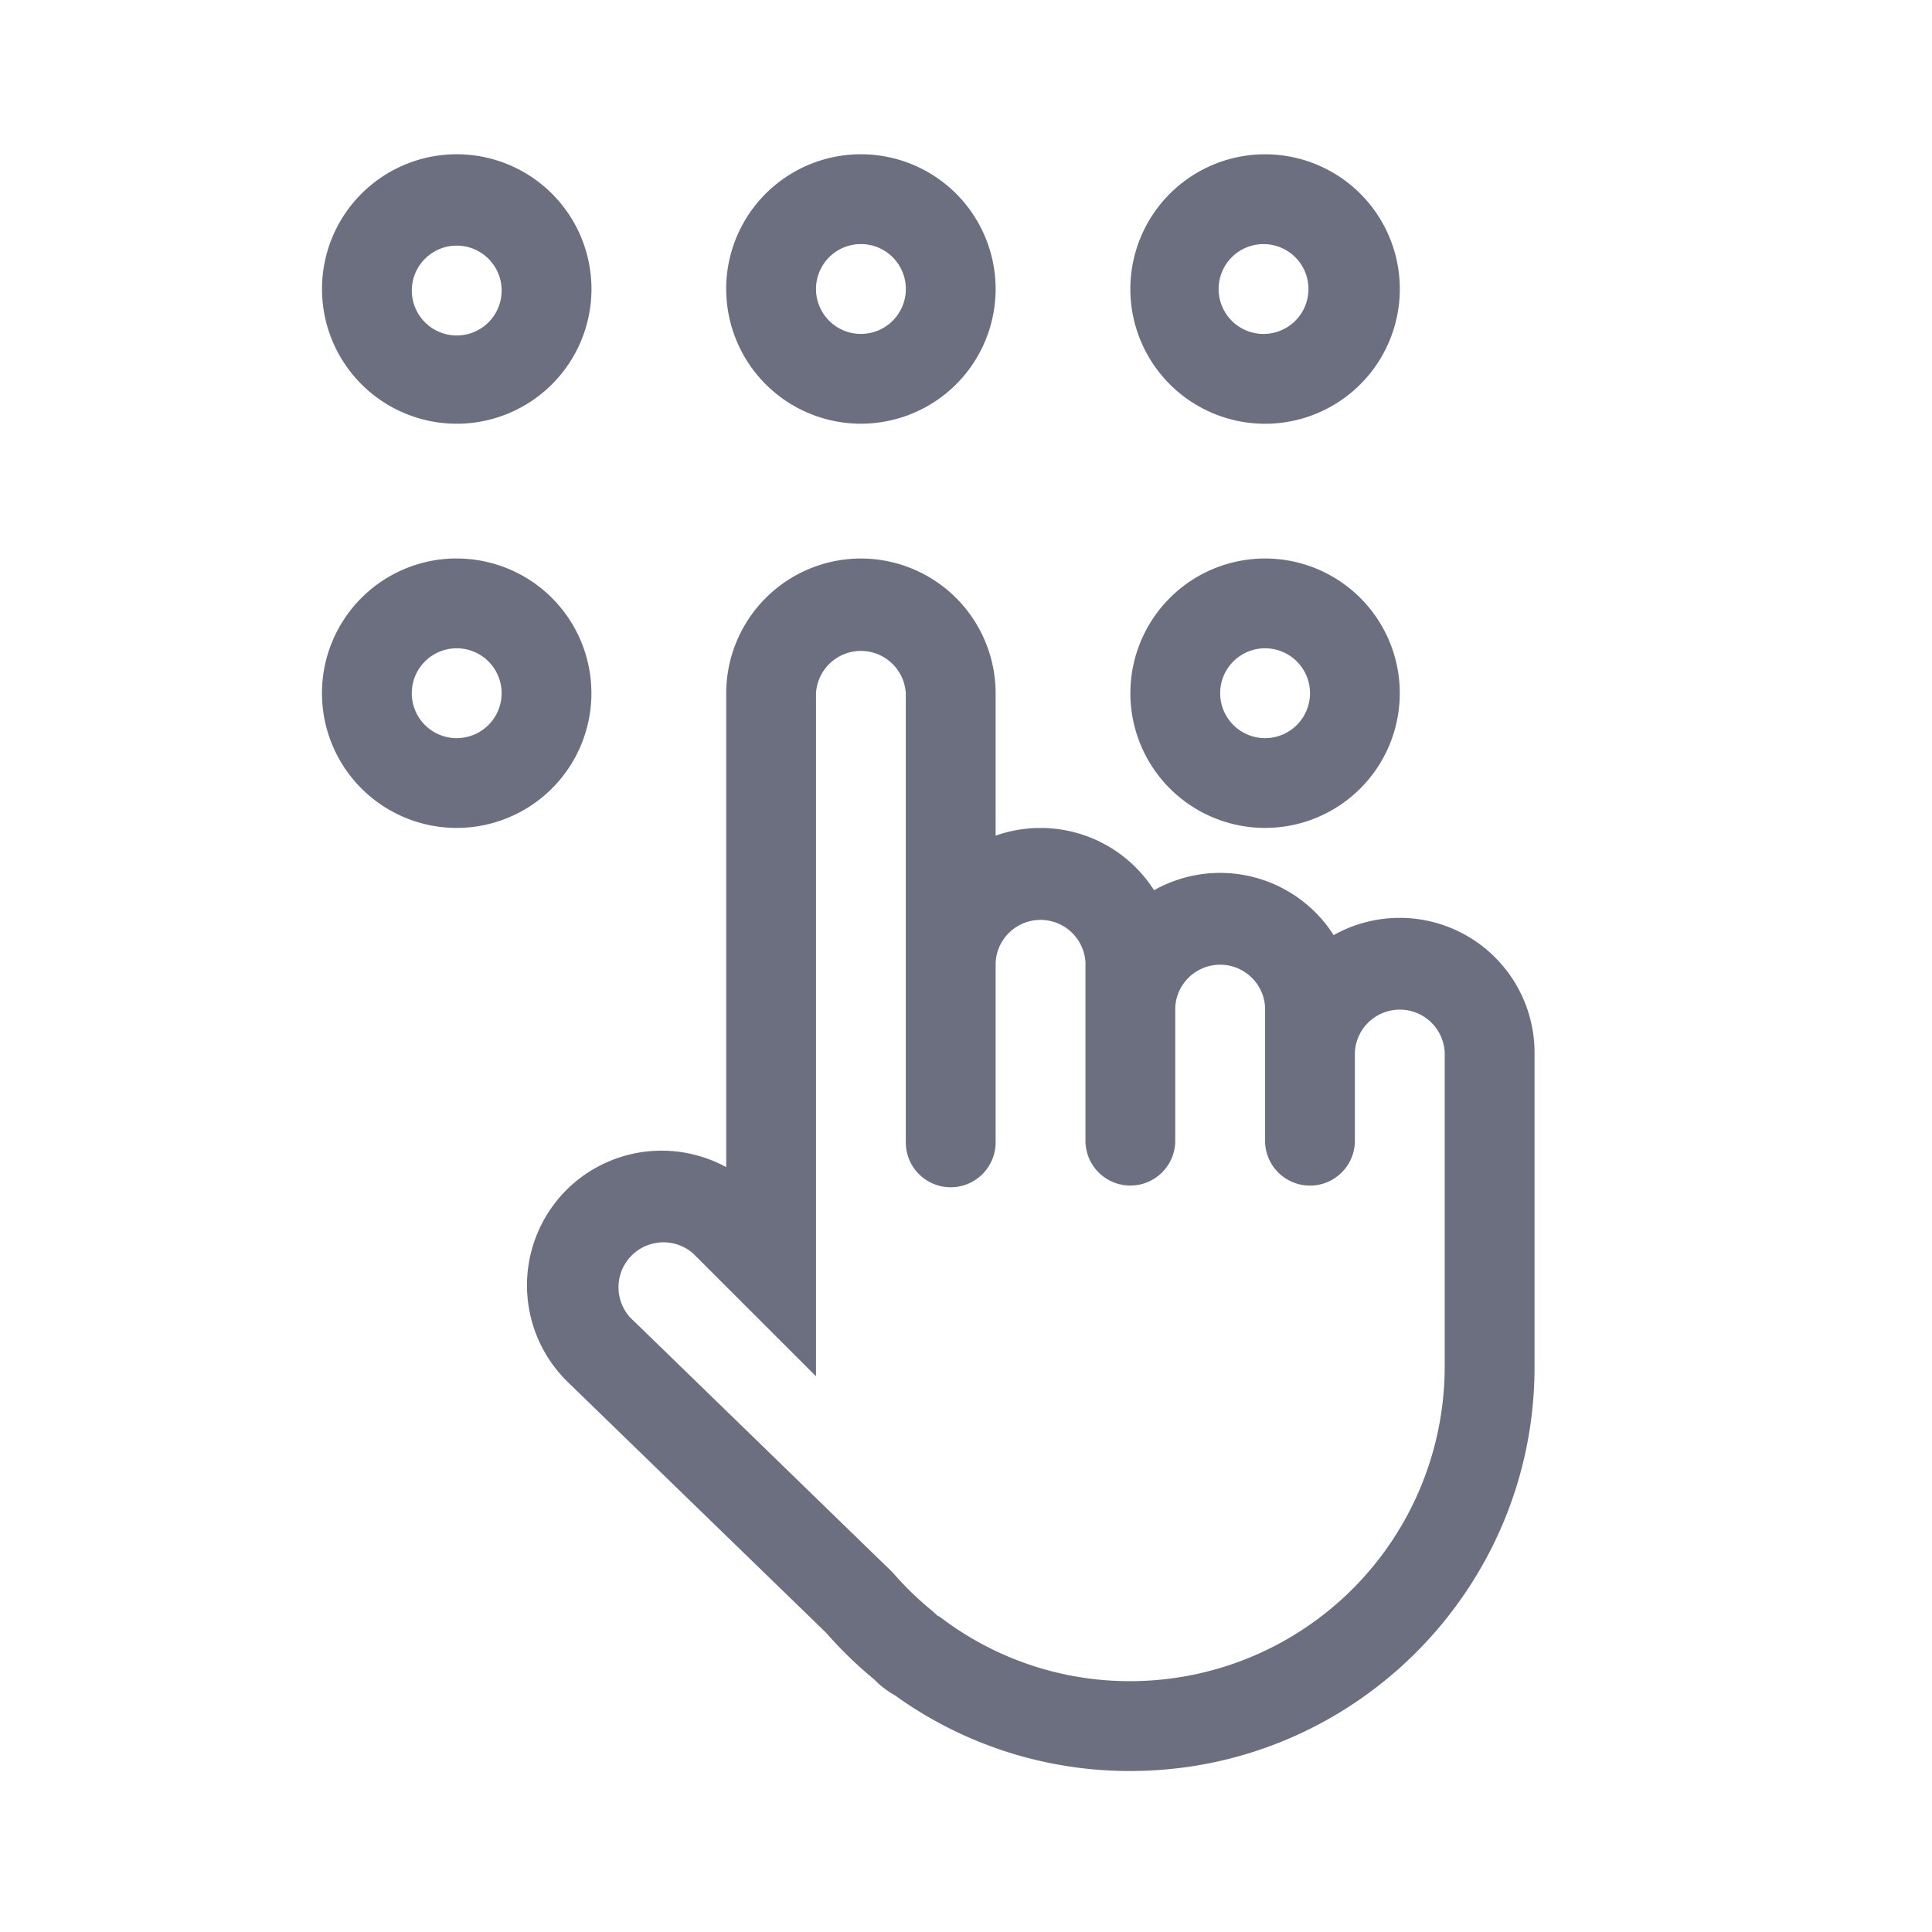 <svg xmlns="http://www.w3.org/2000/svg" width="36" height="36" fill="none" viewBox="0 0 36 36">
  <path fill="#6C6F80" fill-rule="evenodd" d="M7.674 5.385a.837.837 0 1 0 1.673 0 .837.837 0 0 0-1.673 0ZM6 5.385a2.51 2.51 0 1 1 5.021 0 2.51 2.51 0 0 1-5.021 0Zm9.205 0a.837.837 0 1 0 1.674 0 .837.837 0 0 0-1.674 0Zm-1.674 0a2.51 2.51 0 1 1 5.021 0 2.51 2.51 0 0 1-5.02 0Zm10.042.837a.837.837 0 1 1 0-1.673.837.837 0 0 1 0 1.673Zm0-3.347a2.51 2.51 0 1 0 0 5.021 2.51 2.51 0 0 0 0-5.021Zm-.837 10.042a.837.837 0 1 0 1.674 0 .837.837 0 0 0-1.674 0Zm-1.673 0a2.51 2.51 0 1 1 5.02 0 2.51 2.51 0 0 1-5.02 0Zm-12.553.837a.837.837 0 1 1 0-1.674.837.837 0 0 1 0 1.674Zm0-3.348a2.51 2.51 0 1 0 0 5.021 2.51 2.51 0 0 0 0-5.02Zm12.552 20.92a5.864 5.864 0 0 0 5.858-5.857V19.61a.838.838 0 0 0-1.674 0v1.674a.837.837 0 0 1-1.673 0v-2.511a.838.838 0 0 0-1.674 0v2.51a.837.837 0 0 1-1.673 0v-3.345a.838.838 0 0 0-1.674 0v3.348a.837.837 0 0 1-1.674 0v-8.369a.838.838 0 0 0-1.673 0v12.728l-2.286-2.285a.838.838 0 0 0-1.183 1.183l4.897 4.757c.227.262.476.504.74.718l.087.08.013.012.03.011.095.07a5.81 5.81 0 0 0 3.464 1.135Zm3.79-13.902a2.513 2.513 0 0 1 3.742 2.187v5.858c0 4.153-3.379 7.531-7.532 7.531a7.47 7.47 0 0 1-4.389-1.412 1.627 1.627 0 0 1-.383-.294 7.655 7.655 0 0 1-.897-.87l-4.831-4.689a2.516 2.516 0 0 1-.01-3.559 2.514 2.514 0 0 1 2.98-.428v-8.831a2.513 2.513 0 0 1 2.51-2.51 2.513 2.513 0 0 1 2.51 2.51v2.654a2.51 2.51 0 0 1 2.952 1.017 2.51 2.51 0 0 1 3.347.837Z" clip-rule="evenodd"/>
</svg>

